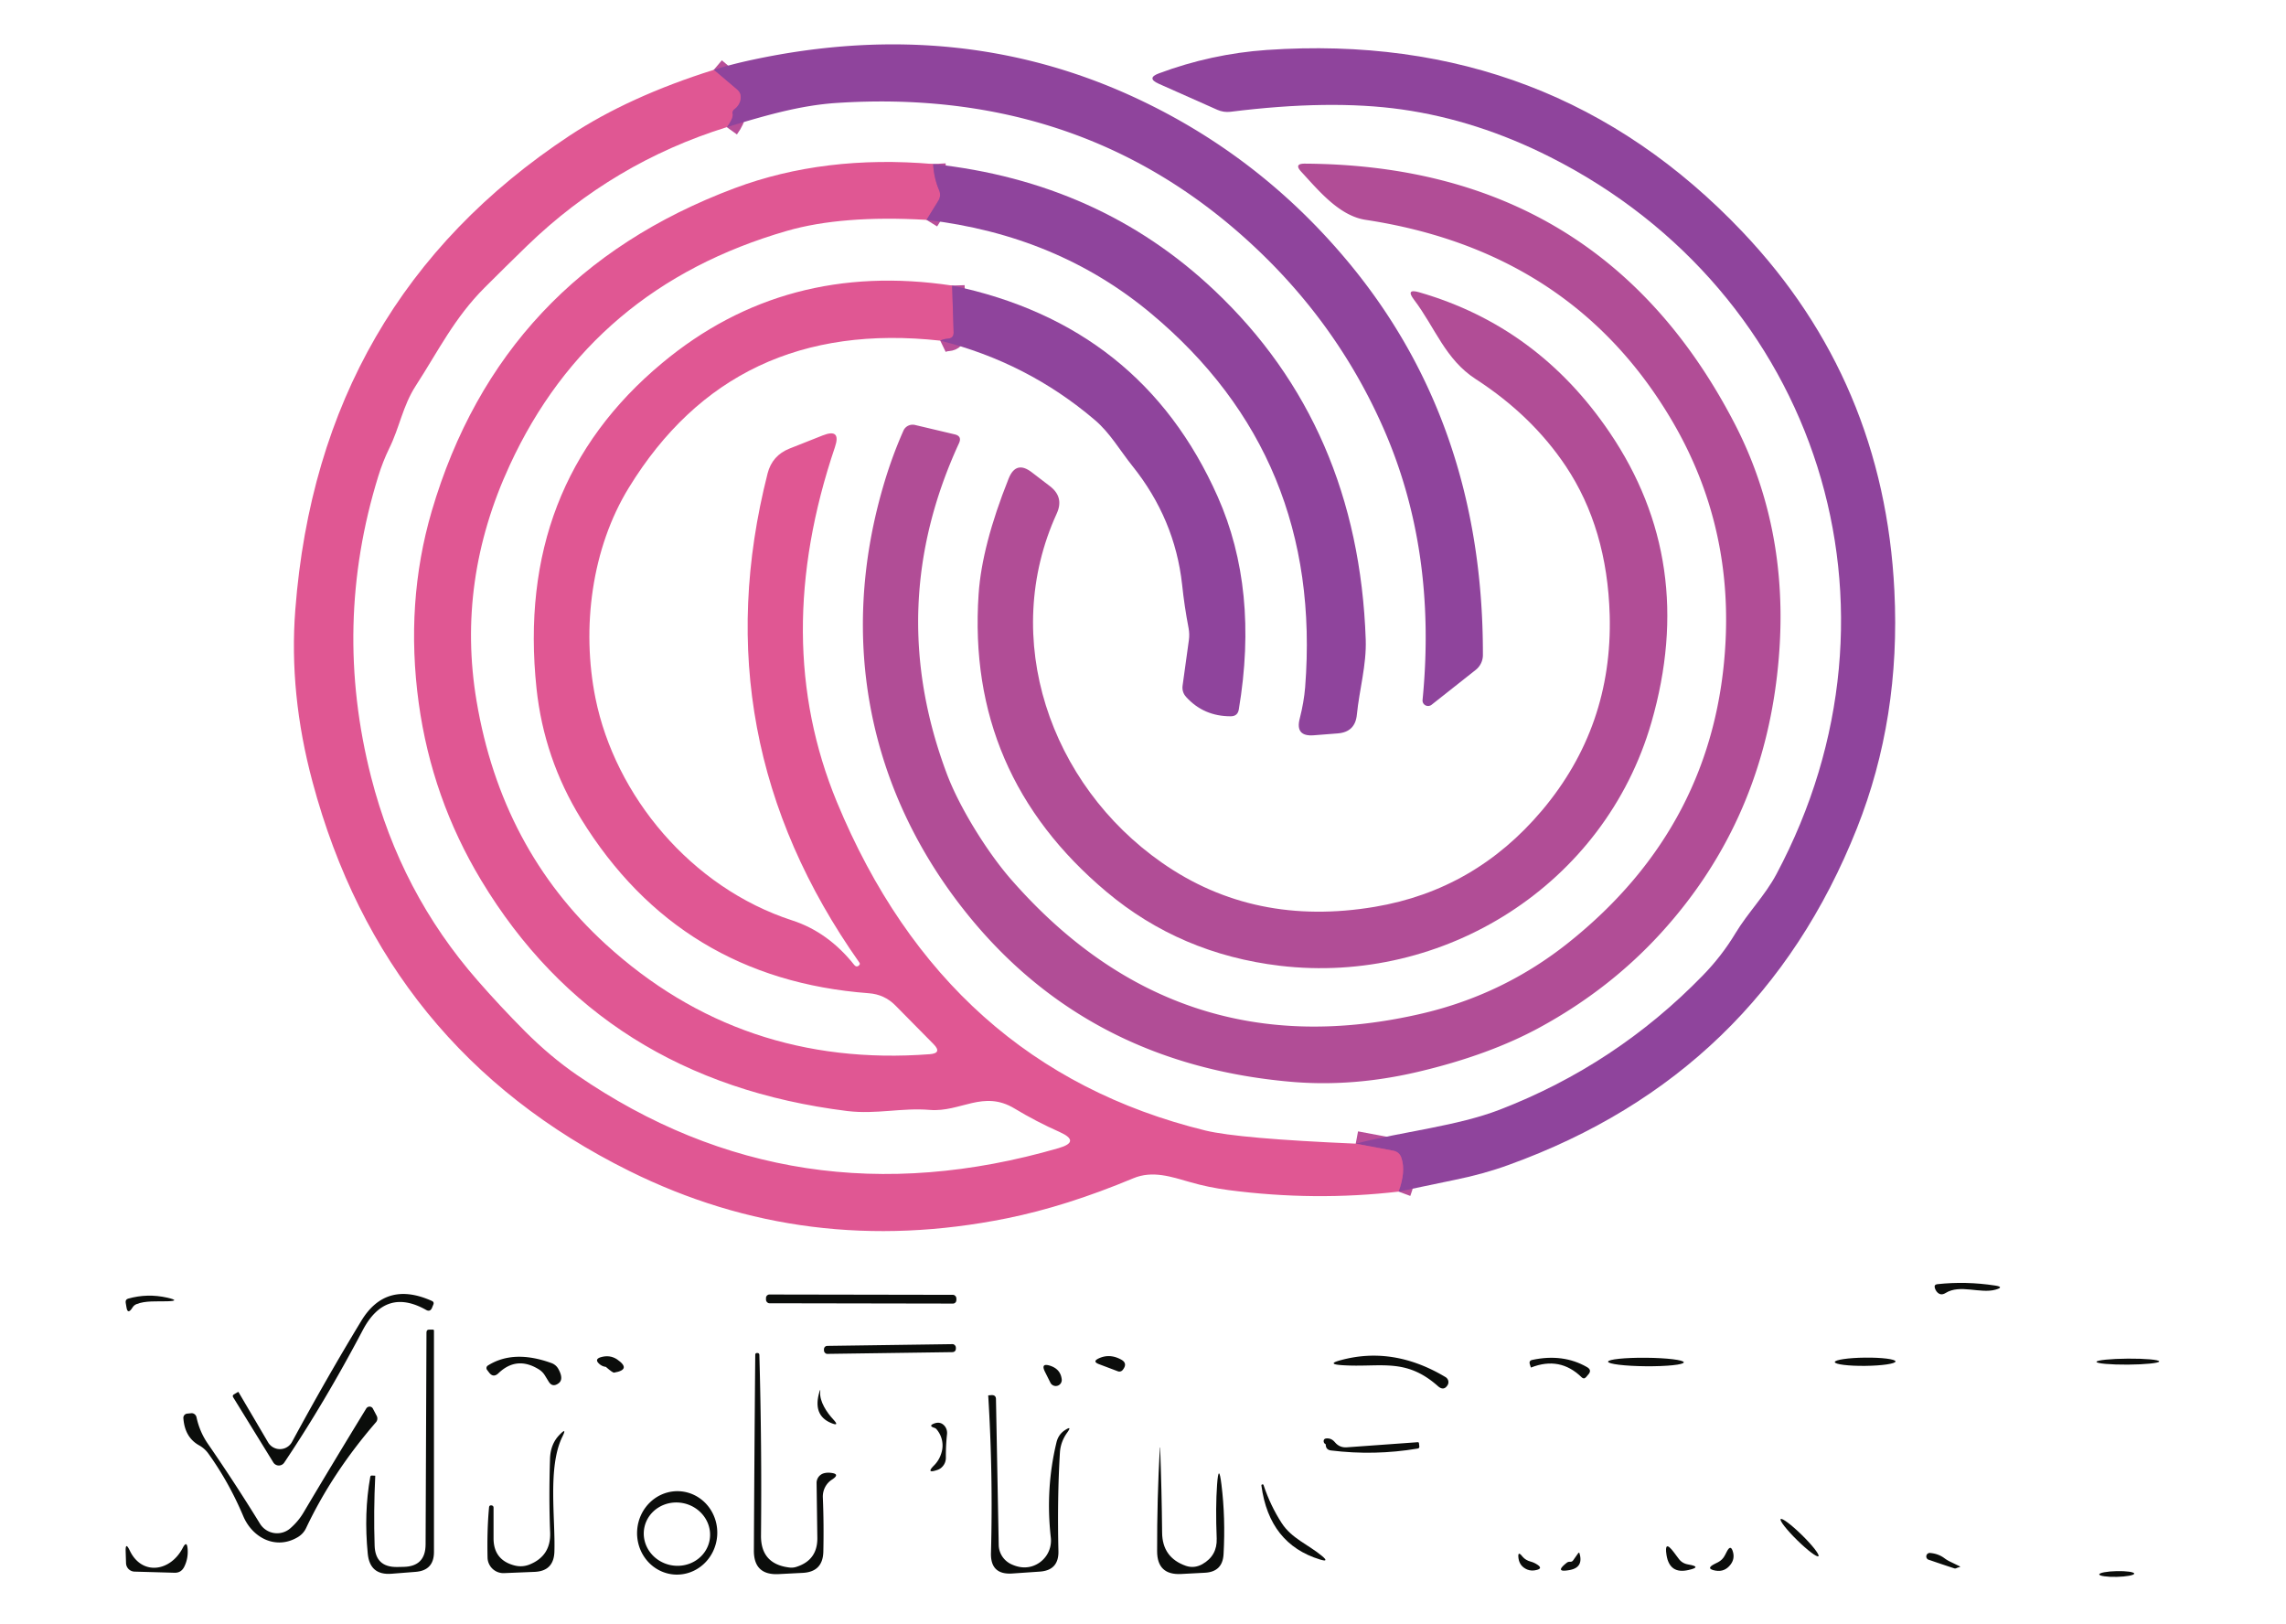 <?xml version="1.0" encoding="UTF-8" standalone="no"?>
<!DOCTYPE svg PUBLIC "-//W3C//DTD SVG 1.1//EN" "http://www.w3.org/Graphics/SVG/1.1/DTD/svg11.dtd">
<svg xmlns="http://www.w3.org/2000/svg" version="1.1" viewBox="0.00 0.00 183.00 130.00">
<g stroke-width="2.00" fill="none" stroke-linecap="butt">
<path stroke="#b84e98" vector-effect="non-scaling-stroke" d="
  M 58.18 10.18
  Q 58.71 9.44 58.64 9.12
  Q 58.59 8.87 58.79 8.73
  Q 59.20 8.42 59.28 7.94
  Q 59.36 7.47 58.99 7.16
  L 57.14 5.59"
/>
<path stroke="#b84e98" vector-effect="non-scaling-stroke" d="
  M 74.70 13.13
  Q 74.76 14.25 75.17 15.21
  Q 75.37 15.66 75.11 16.08
  L 74.17 17.60"
/>
<path stroke="#b84e98" vector-effect="non-scaling-stroke" d="
  M 76.22 22.86
  L 76.34 26.61
  Q 76.35 27.07 75.89 27.11
  Q 75.56 27.13 75.27 27.27"
/>
<path stroke="#b84e98" vector-effect="non-scaling-stroke" d="
  M 111.96 95.39
  Q 112.55 93.79 112.19 92.70
  Q 112.03 92.20 111.51 92.11
  L 108.53 91.55"
/>
</g>
<path fill="#8f449c" d="
  M 58.18 10.18
  Q 58.71 9.44 58.64 9.12
  Q 58.59 8.87 58.79 8.73
  Q 59.20 8.42 59.28 7.94
  Q 59.36 7.47 58.99 7.16
  L 57.14 5.59
  Q 58.52 5.15 60.26 4.78
  Q 77.16 1.17 91.61 8.17
  Q 100.70 12.57 107.35 20.29
  Q 118.75 33.50 118.71 52.44
  A 1.53 1.51 -19.5 0 1 118.13 53.63
  L 114.60 56.42
  A 0.45 0.44 -16.4 0 1 113.88 56.03
  Q 115.06 43.98 110.68 34.13
  Q 106.58 24.90 98.63 18.16
  Q 85.49 7.04 67.00 8.24
  C 64.00 8.43 61.09 9.30 58.18 10.18
  Z"
/>
<path fill="#8f449c" d="
  M 111.96 95.39
  Q 112.55 93.79 112.19 92.70
  Q 112.03 92.20 111.51 92.11
  L 108.53 91.55
  C 112.40 90.56 116.63 90.15 120.06 88.83
  Q 129.36 85.24 136.32 78.08
  Q 137.83 76.53 138.92 74.72
  C 139.92 73.06 141.30 71.68 142.20 69.99
  C 153.59 48.65 145.60 23.45 124.11 12.58
  Q 118.26 9.62 112.21 8.76
  Q 106.46 7.95 98.49 8.95
  Q 97.95 9.01 97.45 8.79
  L 92.75 6.70
  Q 91.75 6.25 92.78 5.87
  Q 96.97 4.31 101.40 4.00
  Q 124.18 2.43 139.49 18.56
  Q 150.82 30.50 151.65 47.29
  Q 152.16 57.47 148.65 66.31
  Q 140.82 86.01 120.78 93.25
  Q 118.78 93.98 116.46 94.45
  Q 114.28 94.90 111.96 95.39
  Z"
/>
<path fill="#e05793" d="
  M 57.14 5.59
  L 58.99 7.16
  Q 59.36 7.47 59.28 7.94
  Q 59.20 8.42 58.79 8.73
  Q 58.59 8.87 58.64 9.12
  Q 58.71 9.44 58.18 10.18
  Q 49.09 13.01 42.19 19.68
  Q 40.40 21.42 38.80 23.02
  C 36.37 25.45 35.09 28.09 33.29 30.87
  C 32.23 32.51 32.00 34.19 31.15 35.91
  Q 30.64 36.96 30.28 38.13
  Q 26.60 50.03 29.71 62.21
  Q 32.07 71.46 38.25 78.51
  Q 40.03 80.55 42.04 82.57
  Q 44.05 84.58 46.18 86.05
  Q 63.62 98.03 84.74 91.91
  Q 86.54 91.39 84.83 90.62
  Q 82.94 89.78 81.22 88.74
  C 78.71 87.22 76.89 89.05 74.44 88.85
  C 72.18 88.66 70.16 89.22 67.83 88.94
  Q 48.18 86.50 38.52 70.47
  Q 34.57 63.91 33.52 56.28
  Q 32.42 48.23 34.56 40.92
  Q 40.10 22.07 58.82 15.06
  Q 65.99 12.38 74.70 13.13
  Q 74.76 14.25 75.17 15.21
  Q 75.37 15.66 75.11 16.08
  L 74.17 17.60
  Q 67.41 17.21 63.00 18.48
  Q 47.38 22.99 40.81 37.23
  Q 36.53 46.49 38.15 56.12
  Q 40.14 67.95 48.48 75.58
  Q 59.37 85.53 74.43 84.39
  Q 75.45 84.31 74.73 83.58
  L 71.68 80.49
  Q 70.80 79.60 69.55 79.51
  Q 54.42 78.37 46.51 65.54
  Q 43.55 60.73 42.95 55.12
  Q 41.23 38.85 53.02 29.05
  Q 62.87 20.85 76.22 22.86
  L 76.34 26.61
  Q 76.35 27.07 75.89 27.11
  Q 75.56 27.13 75.27 27.27
  Q 58.68 25.44 50.34 39.04
  C 47.37 43.87 46.53 50.25 47.67 55.90
  C 49.24 63.67 55.29 71.04 63.42 73.68
  Q 66.29 74.61 68.39 77.25
  Q 68.55 77.45 68.75 77.30
  L 68.75 77.29
  Q 68.89 77.18 68.79 77.05
  Q 56.07 59.01 61.45 37.89
  Q 61.82 36.46 63.20 35.91
  L 65.85 34.86
  Q 67.36 34.26 66.84 35.79
  Q 61.63 51.20 66.99 64.19
  Q 75.77 85.42 96.50 90.50
  Q 99.18 91.15 108.53 91.55
  L 111.51 92.11
  Q 112.03 92.20 112.19 92.70
  Q 112.55 93.79 111.96 95.39
  Q 105.26 96.17 98.36 95.27
  Q 96.71 95.05 95.27 94.63
  C 93.76 94.20 92.27 93.68 90.73 94.32
  Q 85.35 96.57 80.59 97.53
  Q 64.53 100.77 50.36 93.73
  Q 30.75 84.00 25.02 62.60
  Q 23.12 55.53 23.64 48.81
  Q 25.54 24.11 45.61 10.85
  Q 50.36 7.72 57.14 5.59
  Z"
/>
<path fill="#b14d96" fill-opacity="0.996" d="
  M 138.80 33.79
  Q 143.64 43.06 142.21 54.46
  Q 140.75 66.13 133.00 74.65
  Q 128.89 79.17 123.31 82.22
  Q 119.22 84.46 113.52 85.80
  Q 108.26 87.04 103.25 86.59
  Q 87.26 85.16 77.64 73.43
  C 69.51 63.50 67.12 51.28 70.68 39.01
  Q 71.37 36.62 72.32 34.48
  A 0.81 0.80 18.6 0 1 73.25 34.02
  L 76.42 34.77
  Q 77.03 34.91 76.77 35.48
  Q 70.77 48.51 75.78 61.90
  C 76.80 64.64 79.07 68.28 81.01 70.48
  Q 94.38 85.70 113.90 81.12
  Q 120.38 79.59 125.56 75.46
  Q 137.44 65.98 138.14 51.23
  Q 138.60 41.54 133.64 33.33
  Q 125.65 20.08 109.33 17.60
  C 107.20 17.28 105.55 15.24 104.16 13.74
  Q 103.57 13.10 104.44 13.10
  Q 128.08 13.23 138.80 33.79
  Z"
/>
<path fill="#8f449c" d="
  M 74.70 13.13
  Q 88.04 14.56 97.22 23.25
  Q 108.74 34.14 109.33 51.20
  C 109.40 53.23 108.82 55.20 108.62 57.21
  Q 108.49 58.60 107.09 58.71
  L 105.17 58.86
  Q 103.66 58.98 104.05 57.51
  Q 104.38 56.22 104.48 55.02
  Q 105.92 36.60 92.15 25.10
  Q 84.65 18.83 74.17 17.60
  L 75.11 16.08
  Q 75.37 15.66 75.17 15.21
  Q 74.76 14.25 74.70 13.13
  Z"
/>
<path fill="#8f449c" d="
  M 76.22 22.86
  Q 91.38 26.02 97.48 39.76
  Q 100.78 47.19 99.17 56.79
  Q 99.08 57.34 98.52 57.34
  Q 96.35 57.34 94.95 55.79
  Q 94.60 55.40 94.67 54.88
  L 95.17 51.26
  Q 95.24 50.78 95.15 50.29
  Q 94.81 48.52 94.63 46.79
  Q 94.05 41.54 90.65 37.30
  C 89.64 36.04 88.86 34.65 87.63 33.61
  Q 82.24 29.02 75.27 27.27
  Q 75.56 27.13 75.89 27.11
  Q 76.35 27.07 76.34 26.61
  L 76.22 22.86
  Z"
/>
<path fill="#b14d96" fill-opacity="0.996" d="
  M 128.86 49.25
  Q 128.67 42.30 125.34 37.31
  Q 122.62 33.25 118.14 30.35
  C 115.69 28.77 114.88 26.21 113.20 24.00
  Q 112.49 23.07 113.62 23.40
  Q 123.11 26.14 128.85 34.61
  Q 135.90 45.00 132.20 57.83
  C 128.44 70.86 115.58 78.87 102.45 77.31
  Q 94.50 76.36 88.59 71.40
  Q 77.36 61.98 78.34 47.56
  Q 78.60 43.68 80.74 38.32
  Q 81.33 36.83 82.60 37.81
  L 84.05 38.92
  Q 85.20 39.80 84.59 41.12
  C 80.04 51.08 84.02 62.79 93.03 69.07
  Q 100.41 74.22 110.07 72.59
  Q 118.07 71.24 123.43 64.89
  Q 129.10 58.17 128.86 49.25
  Z"
/>
<path fill="#0a0c0a" fill-opacity="0.996" d="
  M 159.74 103.24
  C 158.53 103.58 156.91 102.79 155.76 103.50
  Q 155.32 103.78 155.01 103.36
  Q 154.93 103.24 154.89 103.11
  Q 154.81 102.83 155.09 102.80
  Q 157.37 102.55 159.72 102.91
  Q 160.49 103.03 159.74 103.24
  Z"
/>
<path fill="#0a0c0a" fill-opacity="0.996" d="
  M 34.11 104.86
  Q 30.86 103.03 29.04 106.48
  Q 26.00 112.25 22.75 117.09
  A 0.52 0.52 0.0 0 1 21.88 117.07
  L 18.67 111.86
  Q 18.58 111.71 18.73 111.62
  L 19.05 111.43
  Q 19.08 111.42 19.10 111.45
  Q 20.29 113.47 21.46 115.46
  A 1.10 1.10 0.0 0 0 23.38 115.42
  Q 26.17 110.27 28.92 105.74
  Q 30.89 102.49 34.57 104.14
  Q 34.77 104.23 34.69 104.43
  L 34.58 104.70
  Q 34.43 105.04 34.11 104.86
  Z"
/>
<rect fill="#0a0c0a" fill-opacity="0.996" x="-7.62" y="-0.35" transform="translate(68.94,103.99) rotate(0.1)" width="15.24" height="0.70" rx="0.27"/>
<path fill="#0a0c0a" fill-opacity="0.996" d="
  M 10.92 104.40
  Q 10.73 104.48 10.62 104.65
  Q 10.22 105.30 10.12 104.63
  L 10.06 104.27
  Q 10.03 104.03 10.25 103.96
  Q 11.79 103.52 13.39 103.88
  Q 14.52 104.14 13.36 104.17
  C 12.59 104.19 11.62 104.11 10.92 104.40
  Z"
/>
<path fill="#0a0c0a" fill-opacity="0.996" d="
  M 29.44 124.38
  Q 29.12 121.12 29.64 118.23
  Q 29.66 118.11 29.77 118.12
  L 30.02 118.13
  Q 30.04 118.13 30.04 118.15
  Q 29.90 121.02 29.99 123.72
  Q 30.04 125.47 31.80 125.44
  L 32.30 125.43
  Q 34.06 125.40 34.07 123.64
  L 34.14 106.65
  Q 34.15 106.43 34.36 106.44
  L 34.66 106.44
  Q 34.74 106.44 34.74 106.52
  L 34.74 124.24
  Q 34.74 125.72 33.26 125.83
  L 31.35 125.98
  Q 29.61 126.12 29.44 124.38
  Z"
/>
<rect fill="#0a0c0a" fill-opacity="0.996" x="-5.28" y="-0.32" transform="translate(71.24,107.99) rotate(-0.8)" width="10.56" height="0.64" rx="0.26"/>
<path fill="#0a0c0a" fill-opacity="0.996" d="
  M 63.18 125.48
  Q 63.47 125.52 63.75 125.43
  Q 65.46 124.89 65.43 123.09
  L 65.37 118.72
  A 0.80 0.80 0.0 0 1 65.98 117.93
  Q 66.23 117.87 66.48 117.90
  Q 67.31 117.98 66.61 118.44
  C 66.13 118.74 65.85 119.29 65.87 119.86
  Q 65.96 121.99 65.91 124.22
  Q 65.87 125.83 64.26 125.91
  L 62.31 126.01
  Q 60.34 126.10 60.35 124.12
  Q 60.39 116.29 60.46 108.46
  Q 60.46 108.31 60.61 108.31
  L 60.62 108.31
  Q 60.79 108.31 60.79 108.48
  Q 60.99 115.75 60.92 122.90
  Q 60.89 125.20 63.18 125.48
  Z"
/>
<path fill="#0a0c0a" fill-opacity="0.996" d="
  M 43.12 109.61
  Q 41.36 108.53 39.90 109.93
  Q 39.49 110.32 39.15 109.87
  L 38.99 109.66
  A 0.24 0.24 0.0 0 1 39.06 109.31
  Q 41.11 108.02 44.13 109.11
  A 1.03 1.02 -4.5 0 1 44.70 109.59
  Q 45.17 110.44 44.68 110.76
  Q 44.22 111.07 43.93 110.61
  L 43.61 110.09
  Q 43.42 109.79 43.12 109.61
  Z"
/>
<path fill="#0a0c0a" fill-opacity="0.996" d="
  M 48.50 109.42
  Q 48.20 109.39 47.96 109.17
  Q 47.57 108.81 48.08 108.65
  Q 48.81 108.43 49.40 108.82
  Q 50.58 109.64 49.16 109.88
  Q 49.05 109.90 48.50 109.42
  Z"
/>
<path fill="#0a0c0a" fill-opacity="0.996" d="
  M 89.48 109.77
  L 87.97 109.20
  Q 87.42 108.99 87.96 108.74
  Q 88.82 108.34 89.72 108.82
  Q 90.31 109.12 89.88 109.66
  A 0.34 0.34 0.0 0 1 89.48 109.77
  Z"
/>
<path fill="#0a0c0a" fill-opacity="0.996" d="
  M 115.72 110.24
  A 0.47 0.46 33.0 0 1 115.87 110.90
  Q 115.57 111.36 115.12 110.97
  C 112.49 108.63 110.49 109.50 107.38 109.28
  Q 106.17 109.19 107.34 108.88
  Q 111.55 107.74 115.72 110.24
  Z"
/>
<path fill="#0a0c0a" fill-opacity="0.996" d="
  M 127.03 109.43
  Q 127.48 109.68 127.13 110.05
  L 126.96 110.25
  Q 126.79 110.43 126.61 110.25
  Q 124.88 108.56 122.57 109.47
  Q 122.56 109.48 122.55 109.47
  L 122.47 109.22
  Q 122.37 108.92 122.67 108.86
  Q 125.12 108.34 127.03 109.43
  Z"
/>
<ellipse fill="#0a0c0a" fill-opacity="0.996" cx="0.00" cy="0.00" transform="translate(131.76,109.03) rotate(0.5)" rx="3.03" ry="0.34"/>
<ellipse fill="#0a0c0a" fill-opacity="0.996" cx="0.00" cy="0.00" transform="translate(149.31,109.01) rotate(-0.6)" rx="2.43" ry="0.33"/>
<ellipse fill="#0a0c0a" fill-opacity="0.996" cx="0.00" cy="0.00" transform="translate(170.34,109.00) rotate(-0.4)" rx="2.51" ry="0.24"/>
<path fill="#0a0c0a" fill-opacity="0.996" d="
  M 84.07 109.33
  Q 84.89 109.60 84.99 110.39
  A 0.48 0.48 0.0 0 1 84.08 110.67
  L 83.65 109.81
  Q 83.29 109.08 84.07 109.33
  Z"
/>
<path fill="#0a0c0a" fill-opacity="0.996" d="
  M 65.66 111.43
  C 65.59 112.18 66.20 113.09 66.70 113.62
  Q 67.27 114.23 66.50 113.90
  Q 65.04 113.27 65.60 111.41
  Q 65.69 111.11 65.66 111.43
  Z"
/>
<path fill="#0a0c0a" fill-opacity="0.996" d="
  M 79.33 124.32
  Q 79.50 118.00 79.11 111.72
  A 0.02 0.02 0.0 0 1 79.13 111.70
  L 79.38 111.68
  Q 79.73 111.67 79.73 112.01
  L 79.95 123.68
  A 1.74 1.73 12.8 0 0 80.92 125.20
  Q 81.79 125.62 82.59 125.39
  A 2.16 2.15 -11.7 0 0 84.12 123.08
  Q 83.68 119.19 84.57 115.48
  Q 84.72 114.83 85.26 114.48
  Q 85.85 114.10 85.44 114.67
  Q 84.91 115.40 84.85 116.26
  Q 84.63 119.90 84.73 124.18
  Q 84.76 125.71 83.23 125.81
  L 81.04 125.96
  Q 79.28 126.08 79.33 124.32
  Z"
/>
<path fill="#0a0c0a" fill-opacity="0.996" d="
  M 24.28 121.11
  Q 26.72 117.00 29.32 112.75
  A 0.31 0.30 -43.5 0 1 29.85 112.76
  L 30.15 113.33
  A 0.46 0.45 52.0 0 1 30.09 113.86
  Q 26.59 117.91 24.51 122.31
  Q 24.29 122.78 23.84 123.05
  C 22.10 124.09 20.21 123.12 19.47 121.36
  Q 18.33 118.66 16.68 116.36
  A 2.29 2.22 -2.7 0 0 15.92 115.69
  Q 14.79 115.05 14.68 113.53
  A 0.34 0.34 0.0 0 1 15.00 113.16
  L 15.31 113.13
  A 0.41 0.39 80.8 0 1 15.73 113.45
  Q 15.98 114.62 16.65 115.59
  Q 18.83 118.75 20.81 121.97
  A 1.61 1.61 0.0 0 0 23.22 122.36
  Q 23.86 121.81 24.28 121.11
  Z"
/>
<path fill="#0a0c0a" fill-opacity="0.996" d="
  M 74.95 114.39
  Q 74.89 114.33 74.80 114.30
  Q 74.29 114.14 74.79 113.95
  Q 75.32 113.76 75.65 114.19
  Q 75.85 114.47 75.81 114.83
  Q 75.71 115.75 75.72 116.68
  Q 75.72 117.14 75.40 117.45
  Q 75.24 117.61 75.01 117.68
  Q 74.09 117.99 74.78 117.30
  Q 75.20 116.88 75.37 116.28
  A 1.99 1.98 32.6 0 0 74.95 114.39
  Z"
/>
<path fill="#0a0c0a" fill-opacity="0.996" d="
  M 44.38 124.24
  Q 44.32 125.77 42.79 125.83
  L 40.35 125.93
  A 1.27 1.27 0.0 0 1 39.03 124.69
  Q 38.98 122.47 39.15 120.66
  Q 39.17 120.48 39.36 120.51
  Q 39.51 120.54 39.51 120.70
  L 39.51 123.16
  Q 39.52 124.89 41.20 125.32
  Q 41.80 125.47 42.37 125.25
  Q 44.11 124.56 44.04 122.68
  Q 43.93 119.94 44.03 116.77
  Q 44.07 115.60 44.78 114.87
  Q 45.43 114.19 45.01 115.03
  C 43.83 117.46 44.47 121.54 44.38 124.24
  Z"
/>
<path fill="#0a0c0a" fill-opacity="0.996" d="
  M 106.13 115.62
  Q 105.97 115.54 105.96 115.37
  Q 105.96 115.18 106.15 115.15
  Q 106.57 115.10 106.86 115.45
  Q 107.23 115.90 107.81 115.86
  L 113.50 115.45
  Q 113.58 115.45 113.59 115.52
  L 113.62 115.78
  Q 113.64 115.94 113.48 115.96
  Q 110.04 116.54 106.54 116.11
  Q 106.12 116.05 106.13 115.62
  Z"
/>
<path fill="#0a0c0a" fill-opacity="0.996" d="
  M 97.40 123.16
  Q 97.30 120.65 97.43 118.85
  Q 97.56 117.05 97.78 118.84
  Q 98.11 121.51 97.95 124.40
  Q 97.88 125.83 96.45 125.90
  L 94.55 126.00
  Q 92.63 126.10 92.63 124.17
  Q 92.62 120.00 92.85 115.89
  Q 92.85 115.87 92.87 115.87
  Q 92.99 115.84 92.87 115.87
  Q 93.00 119.33 93.03 122.67
  Q 93.04 124.69 94.94 125.35
  Q 95.60 125.57 96.24 125.22
  Q 97.45 124.54 97.40 123.16
  Z"
/>
<path fill="#0a0c0a" fill-opacity="0.996" d="
  M 101.15 118.88
  Q 101.70 120.53 102.60 121.92
  C 103.39 123.15 104.74 123.65 105.82 124.55
  Q 106.46 125.08 105.67 124.84
  Q 101.61 123.60 100.98 118.93
  Q 100.97 118.85 101.04 118.83
  L 101.05 118.83
  Q 101.13 118.81 101.15 118.88
  Z"
/>
<path fill="#0a0c0a" fill-opacity="0.996" d="
  M 53.977 126.042
  A 3.34 3.21 94.0 0 1 51.008 122.486
  A 3.34 3.21 94.0 0 1 54.443 119.378
  A 3.34 3.21 94.0 0 1 57.412 122.934
  A 3.34 3.21 94.0 0 1 53.977 126.042
  Z
  M 56.799 123.327
  A 2.66 2.53 11.2 0 0 54.681 120.328
  A 2.66 2.53 11.2 0 0 51.581 122.293
  A 2.66 2.53 11.2 0 0 53.699 125.292
  A 2.66 2.53 11.2 0 0 56.799 123.327
  Z"
/>
<ellipse fill="#0a0c0a" fill-opacity="0.996" cx="0.00" cy="0.00" transform="translate(144.06,123.09) rotate(44.5)" rx="2.12" ry="0.28"/>
<path fill="#0a0c0a" fill-opacity="0.996" d="
  M 10.39 124.13
  C 11.36 126.15 13.64 125.82 14.63 123.91
  Q 14.96 123.28 15.02 123.99
  Q 15.08 124.77 14.74 125.44
  Q 14.49 125.92 13.96 125.90
  L 10.77 125.81
  A 0.70 0.70 0.0 0 1 10.09 125.14
  L 10.06 124.21
  Q 10.03 123.37 10.39 124.13
  Z"
/>
<path fill="#0a0c0a" fill-opacity="0.996" d="
  M 134.37 124.76
  Q 134.65 125.16 135.16 125.24
  Q 136.29 125.43 135.17 125.68
  Q 133.66 126.03 133.41 124.49
  Q 133.21 123.22 133.98 124.24
  Q 134.18 124.50 134.37 124.76
  Z"
/>
<path fill="#0a0c0a" fill-opacity="0.996" d="
  M 138.09 124.49
  L 138.23 124.22
  Q 138.56 123.56 138.74 124.28
  Q 138.87 124.80 138.54 125.24
  Q 138.07 125.86 137.33 125.73
  Q 136.50 125.58 137.25 125.20
  L 137.53 125.06
  Q 137.90 124.87 138.09 124.49
  Z"
/>
<path fill="#0a0c0a" fill-opacity="0.996" d="
  M 122.51 125.00
  Q 122.82 125.08 123.11 125.28
  Q 123.49 125.55 123.04 125.67
  Q 122.61 125.79 122.25 125.64
  Q 121.65 125.38 121.56 124.75
  Q 121.47 124.08 121.88 124.61
  C 122.03 124.80 122.28 124.94 122.51 125.00
  Z"
/>
<path fill="#0a0c0a" fill-opacity="0.996" d="
  M 125.94 124.90
  L 126.35 124.32
  A 0.05 0.05 0.0 0 1 126.44 124.34
  Q 126.78 125.47 125.67 125.68
  Q 124.39 125.92 125.41 125.11
  Q 125.53 125.01 125.70 125.02
  Q 125.85 125.03 125.94 124.90
  Z"
/>
<path fill="#0a0c0a" fill-opacity="0.996" d="
  M 156.15 125.03
  L 156.87 125.38
  A 0.04 0.03 48.9 0 1 156.87 125.45
  Q 156.72 125.48 156.60 125.54
  Q 156.52 125.57 156.45 125.55
  Q 155.47 125.23 154.43 124.87
  A 0.28 0.28 0.0 0 1 154.54 124.32
  Q 155.18 124.38 155.66 124.74
  Q 155.89 124.91 156.15 125.03
  Z"
/>
<ellipse fill="#0a0c0a" fill-opacity="0.996" cx="0.00" cy="0.00" transform="translate(169.45,126.00) rotate(-1.3)" rx="1.40" ry="0.23"/>
</svg>
